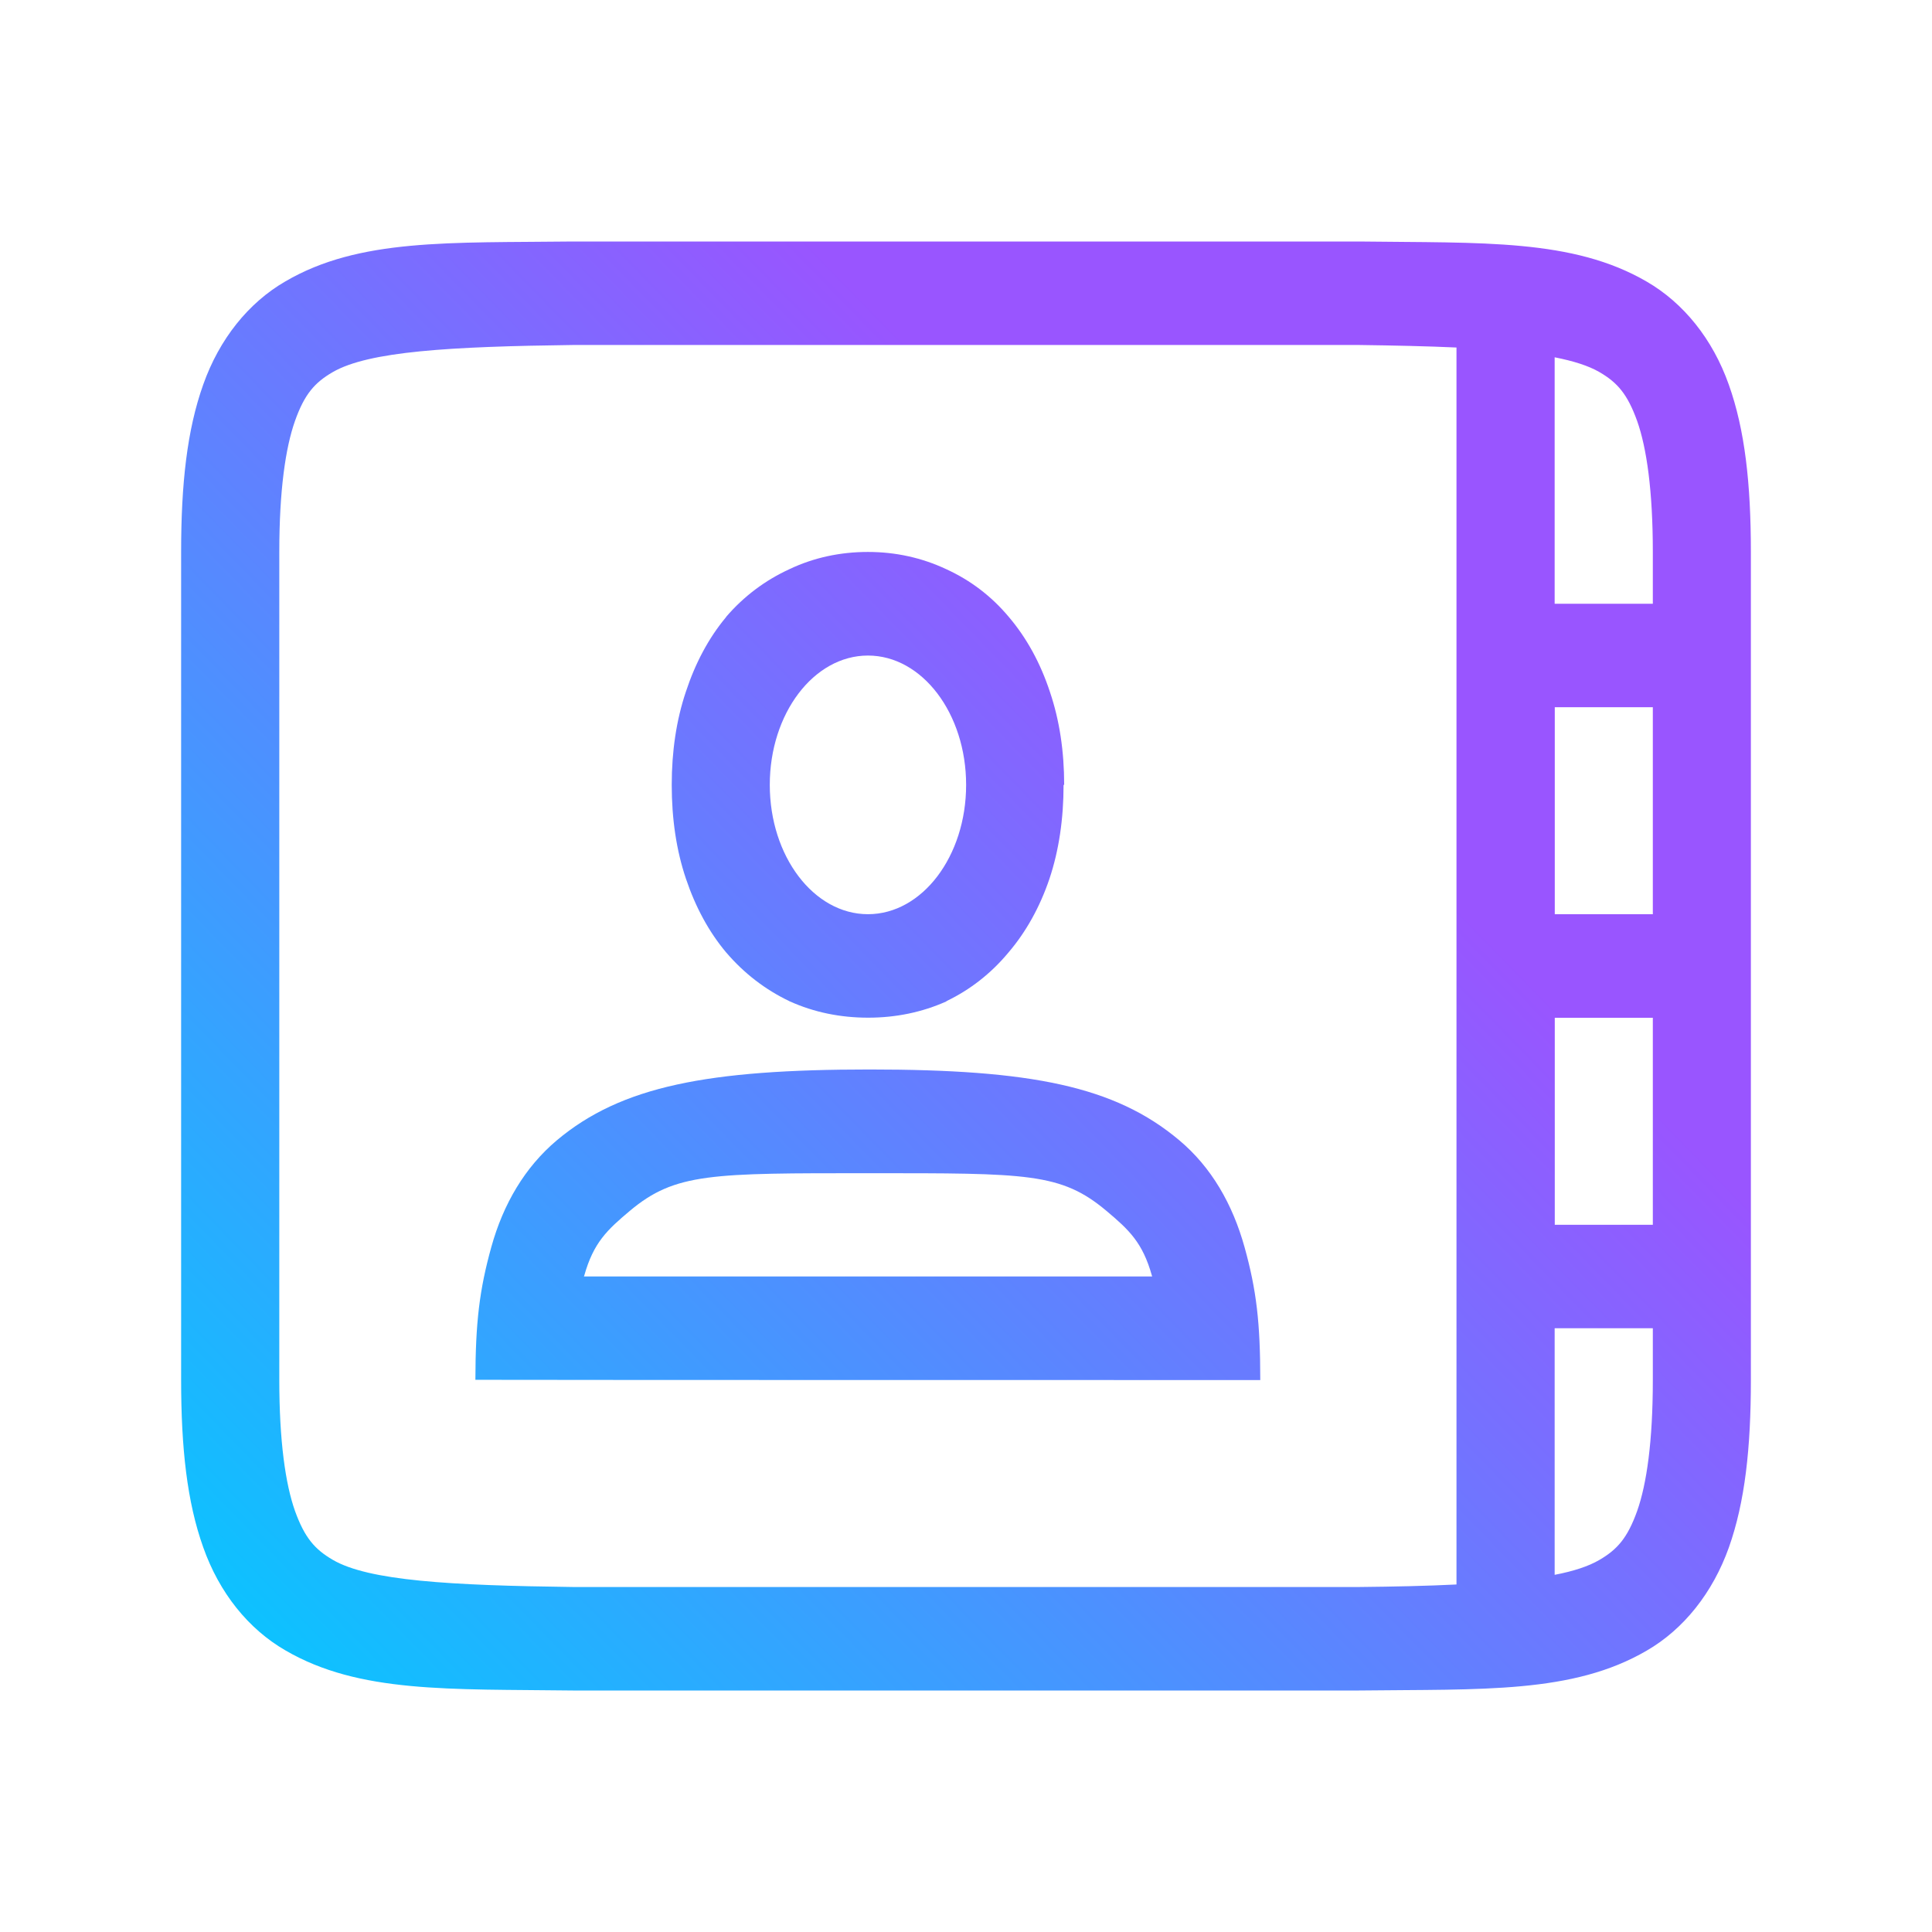 <?xml version="1.0" encoding="UTF-8" standalone="no"?>
<svg
   style="isolation:isolate"
   width="16"
   height="16"
   viewBox="0 0 16 16"
   version="1.1"
   id="svg22"
   sodipodi:docname="org.kde.merkuro.contact.svg"
   inkscape:version="1.3.2 (091e20ef0f, 2023-11-25)"
   xmlns:inkscape="http://www.inkscape.org/namespaces/inkscape"
   xmlns:sodipodi="http://sodipodi.sourceforge.net/DTD/sodipodi-0.dtd"
   xmlns:xlink="http://www.w3.org/1999/xlink"
   xmlns="http://www.w3.org/2000/svg"
   xmlns:svg="http://www.w3.org/2000/svg">
  <sodipodi:namedview
     id="namedview22"
     pagecolor="#ffffff"
     bordercolor="#000000"
     borderopacity="0.25"
     inkscape:showpageshadow="2"
     inkscape:pageopacity="0.0"
     inkscape:pagecheckerboard="0"
     inkscape:deskcolor="#d1d1d1"
     inkscape:zoom="16.727495"
     inkscape:cx="10.282472"
     inkscape:cy="15.184581"
     inkscape:window-width="1920"
     inkscape:window-height="994"
     inkscape:window-x="0"
     inkscape:window-y="0"
     inkscape:window-maximized="1"
     inkscape:current-layer="svg22" />
  <defs
     id="defs22">
    <linearGradient
       id="linearGradient24"
       inkscape:collect="always">
      <stop
         style="stop-color:#00ccff;stop-opacity:1"
         offset="0"
         id="stop24" />
      <stop
         style="stop-color:#9955ff;stop-opacity:1"
         offset="1"
         id="stop25" />
    </linearGradient>
    <style
       id="current-color-scheme"
       type="text/css">
   .ColorScheme-Text { color:#d5c289; } .ColorScheme-Highlight { color:#5294e2; }
  </style>
    <linearGradient
       id="arrongin"
       x1="0%"
       x2="0%"
       y1="0%"
       y2="100%">
      <stop
         offset="0%"
         style="stop-color:#dd9b44; stop-opacity:1"
         id="stop1" />
      <stop
         offset="100%"
         style="stop-color:#ad6c16; stop-opacity:1"
         id="stop2" />
    </linearGradient>
    <linearGradient
       id="aurora"
       x1="0%"
       x2="0%"
       y1="0%"
       y2="100%">
      <stop
         offset="0%"
         style="stop-color:#09D4DF; stop-opacity:1"
         id="stop3" />
      <stop
         offset="100%"
         style="stop-color:#9269F4; stop-opacity:1"
         id="stop4" />
    </linearGradient>
    <linearGradient
       id="fitdance"
       x1="0%"
       x2="0%"
       y1="0%"
       y2="100%">
      <stop
         offset="0%"
         style="stop-color:#1AD6AB; stop-opacity:1"
         id="stop5" />
      <stop
         offset="100%"
         style="stop-color:#329DB6; stop-opacity:1"
         id="stop6" />
    </linearGradient>
    <linearGradient
       id="oomox"
       x1="0"
       x2="0"
       y1="1.069"
       y2="16.036"
       gradientTransform="matrix(1.069,0,0,1.002,0,-0.571)"
       gradientUnits="userSpaceOnUse">
      <stop
         offset="0%"
         style="stop-color:#303b3d; stop-opacity:1"
         id="stop7" />
      <stop
         offset="100%"
         style="stop-color:#bc985d; stop-opacity:1"
         id="stop8" />
    </linearGradient>
    <linearGradient
       id="rainblue"
       x1="0%"
       x2="0%"
       y1="0%"
       y2="100%">
      <stop
         offset="0%"
         style="stop-color:#00F260; stop-opacity:1"
         id="stop9" />
      <stop
         offset="100%"
         style="stop-color:#0575E6; stop-opacity:1"
         id="stop10" />
    </linearGradient>
    <linearGradient
       id="sunrise"
       x1="0%"
       x2="0%"
       y1="0%"
       y2="100%">
      <stop
         offset="0%"
         style="stop-color: #FF8501; stop-opacity:1"
         id="stop11" />
      <stop
         offset="100%"
         style="stop-color: #FFCB01; stop-opacity:1"
         id="stop12" />
    </linearGradient>
    <linearGradient
       id="telinkrin"
       x1="0%"
       x2="0%"
       y1="0%"
       y2="100%">
      <stop
         offset="0%"
         style="stop-color: #b2ced6; stop-opacity:1"
         id="stop13" />
      <stop
         offset="100%"
         style="stop-color: #6da5b7; stop-opacity:1"
         id="stop14" />
    </linearGradient>
    <linearGradient
       id="60spsycho"
       x1="0%"
       x2="0%"
       y1="0%"
       y2="100%">
      <stop
         offset="0%"
         style="stop-color: #df5940; stop-opacity:1"
         id="stop15" />
      <stop
         offset="25%"
         style="stop-color: #d8d15f; stop-opacity:1"
         id="stop16" />
      <stop
         offset="50%"
         style="stop-color: #e9882a; stop-opacity:1"
         id="stop17" />
      <stop
         offset="100%"
         style="stop-color: #279362; stop-opacity:1"
         id="stop18" />
    </linearGradient>
    <linearGradient
       id="90ssummer"
       x1="0%"
       x2="0%"
       y1="0%"
       y2="100%">
      <stop
         offset="0%"
         style="stop-color: #f618c7; stop-opacity:1"
         id="stop19" />
      <stop
         offset="20%"
         style="stop-color: #94ffab; stop-opacity:1"
         id="stop20" />
      <stop
         offset="50%"
         style="stop-color: #fbfd54; stop-opacity:1"
         id="stop21" />
      <stop
         offset="100%"
         style="stop-color: #0f83ae; stop-opacity:1"
         id="stop22" />
    </linearGradient>
    <linearGradient
       inkscape:collect="always"
       xlink:href="#linearGradient24"
       id="linearGradient25"
       x1="0"
       y1="16"
       x2="11.07"
       y2="5.357"
       gradientUnits="userSpaceOnUse"
       gradientTransform="matrix(0.813,0,0,0.8,1.5,1.6)" />
  </defs>
  <path
     class="ColorScheme-Text"
     fill-rule="evenodd"
     d="m 13.688,10.143 v -1.714 0 h -0.812 v 1.714 z m 0,0.857 v 0.429 c 0,0.507 -0.051,0.862 -0.13,1.085 -0.08,0.223 -0.164,0.318 -0.313,0.405 -0.089,0.052 -0.213,0.093 -0.37,0.123 V 11 Z m 0,-3.429 v -1.714 0 h -0.812 v 1.714 z M 13.688,5 V 4.571 c 0,-0.507 -0.051,-0.862 -0.13,-1.085 -0.08,-0.222 -0.163,-0.318 -0.313,-0.405 C 13.155,3.029 13.032,2.99 12.875,2.959 v 0 V 5 Z M 7.188,5.429 c 0.449,0 0.813,0.48 0.813,1.071 0,0.591 -0.364,1.071 -0.813,1.071 -0.449,0 -0.813,-0.48 -0.813,-1.071 0,-0.591 0.364,-1.071 0.813,-1.071 z m 0.013,4.287 c 1.306,0 1.585,-0.004 1.961,0.311 0.188,0.158 0.301,0.263 0.378,0.539 0,0.002 8.132e-4,0.003 0.002,0.005 H 4.836 c 0,-0.002 8.128e-4,-0.003 0.002,-0.005 0.077,-0.276 0.191,-0.381 0.379,-0.539 C 5.593,9.712 5.895,9.716 7.201,9.716 Z m -0.013,-5.145 c -0.23,0 -0.449,0.047 -0.649,0.142 C 6.338,4.805 6.161,4.937 6.013,5.109 v 0.002 l -0.002,0.002 C 5.868,5.285 5.758,5.492 5.68,5.729 5.601,5.964 5.563,6.223 5.563,6.5 c 0,0.28 0.038,0.542 0.118,0.778 0.078,0.232 0.188,0.437 0.332,0.609 l 0.002,0.002 c 0.147,0.172 0.323,0.307 0.522,0.402 l 0.002,0.002 h 0.002 c 0.201,0.091 0.42,0.135 0.649,0.135 0.229,0 0.447,-0.045 0.648,-0.135 V 8.291 C 8.034,8.197 8.207,8.062 8.351,7.889 8.498,7.717 8.612,7.511 8.691,7.278 8.77,7.042 8.808,6.78 8.808,6.5 h 0.005 c 0,-0.276 -0.038,-0.534 -0.118,-0.77 C 8.617,5.493 8.503,5.284 8.356,5.111 8.211,4.937 8.036,4.805 7.837,4.714 7.635,4.619 7.417,4.571 7.188,4.571 Z m 0.013,4.286 c -1.338,0 -2.055,0.138 -2.589,0.586 -0.266,0.224 -0.444,0.528 -0.543,0.884 -0.099,0.356 -0.131,0.627 -0.132,1.1 0.813,0.002 5.688,0.002 6.5,0.002 0,-0.472 -0.031,-0.744 -0.13,-1.1 C 10.208,9.973 10.033,9.667 9.766,9.443 9.233,8.995 8.538,8.857 7.201,8.857 Z M 12.063,2.878 C 11.822,2.867 11.551,2.861 11.25,2.857 H 4.75 v 0 0 0 0 C 3.727,2.87 3.053,2.909 2.755,3.082 2.607,3.168 2.522,3.263 2.443,3.486 2.364,3.709 2.313,4.064 2.313,4.571 v 6.857 c 0,0.507 0.051,0.862 0.13,1.085 0.08,0.222 0.164,0.318 0.313,0.405 C 3.053,13.091 3.727,13.13 4.75,13.143 h 0.005 6.495 c 0.301,-0.003 0.572,-0.009 0.812,-0.021 v -10.245 0 0 z M 4.745,2 C 3.723,2.012 2.975,1.973 2.364,2.33 2.057,2.507 1.816,2.809 1.683,3.185 1.549,3.561 1.5,4.007 1.5,4.571 v 6.857 c 0,0.564 0.049,1.011 0.183,1.386 C 1.816,13.191 2.057,13.491 2.364,13.668 2.975,14.024 3.723,13.987 4.745,14 h 0.002 6.505 0.003 c 1.022,-0.012 1.77,0.027 2.382,-0.33 0.306,-0.177 0.547,-0.479 0.681,-0.855 C 14.451,12.439 14.5,11.993 14.5,11.429 V 4.571 c 0,-0.564 -0.049,-1.011 -0.183,-1.386 C 14.184,2.809 13.943,2.509 13.637,2.332 13.025,1.976 12.277,2.013 11.255,2 h -0.002 -6.505 z"
     id="path22"
     style="fill:url(#linearGradient25);stroke-width:0.806" />
</svg>
